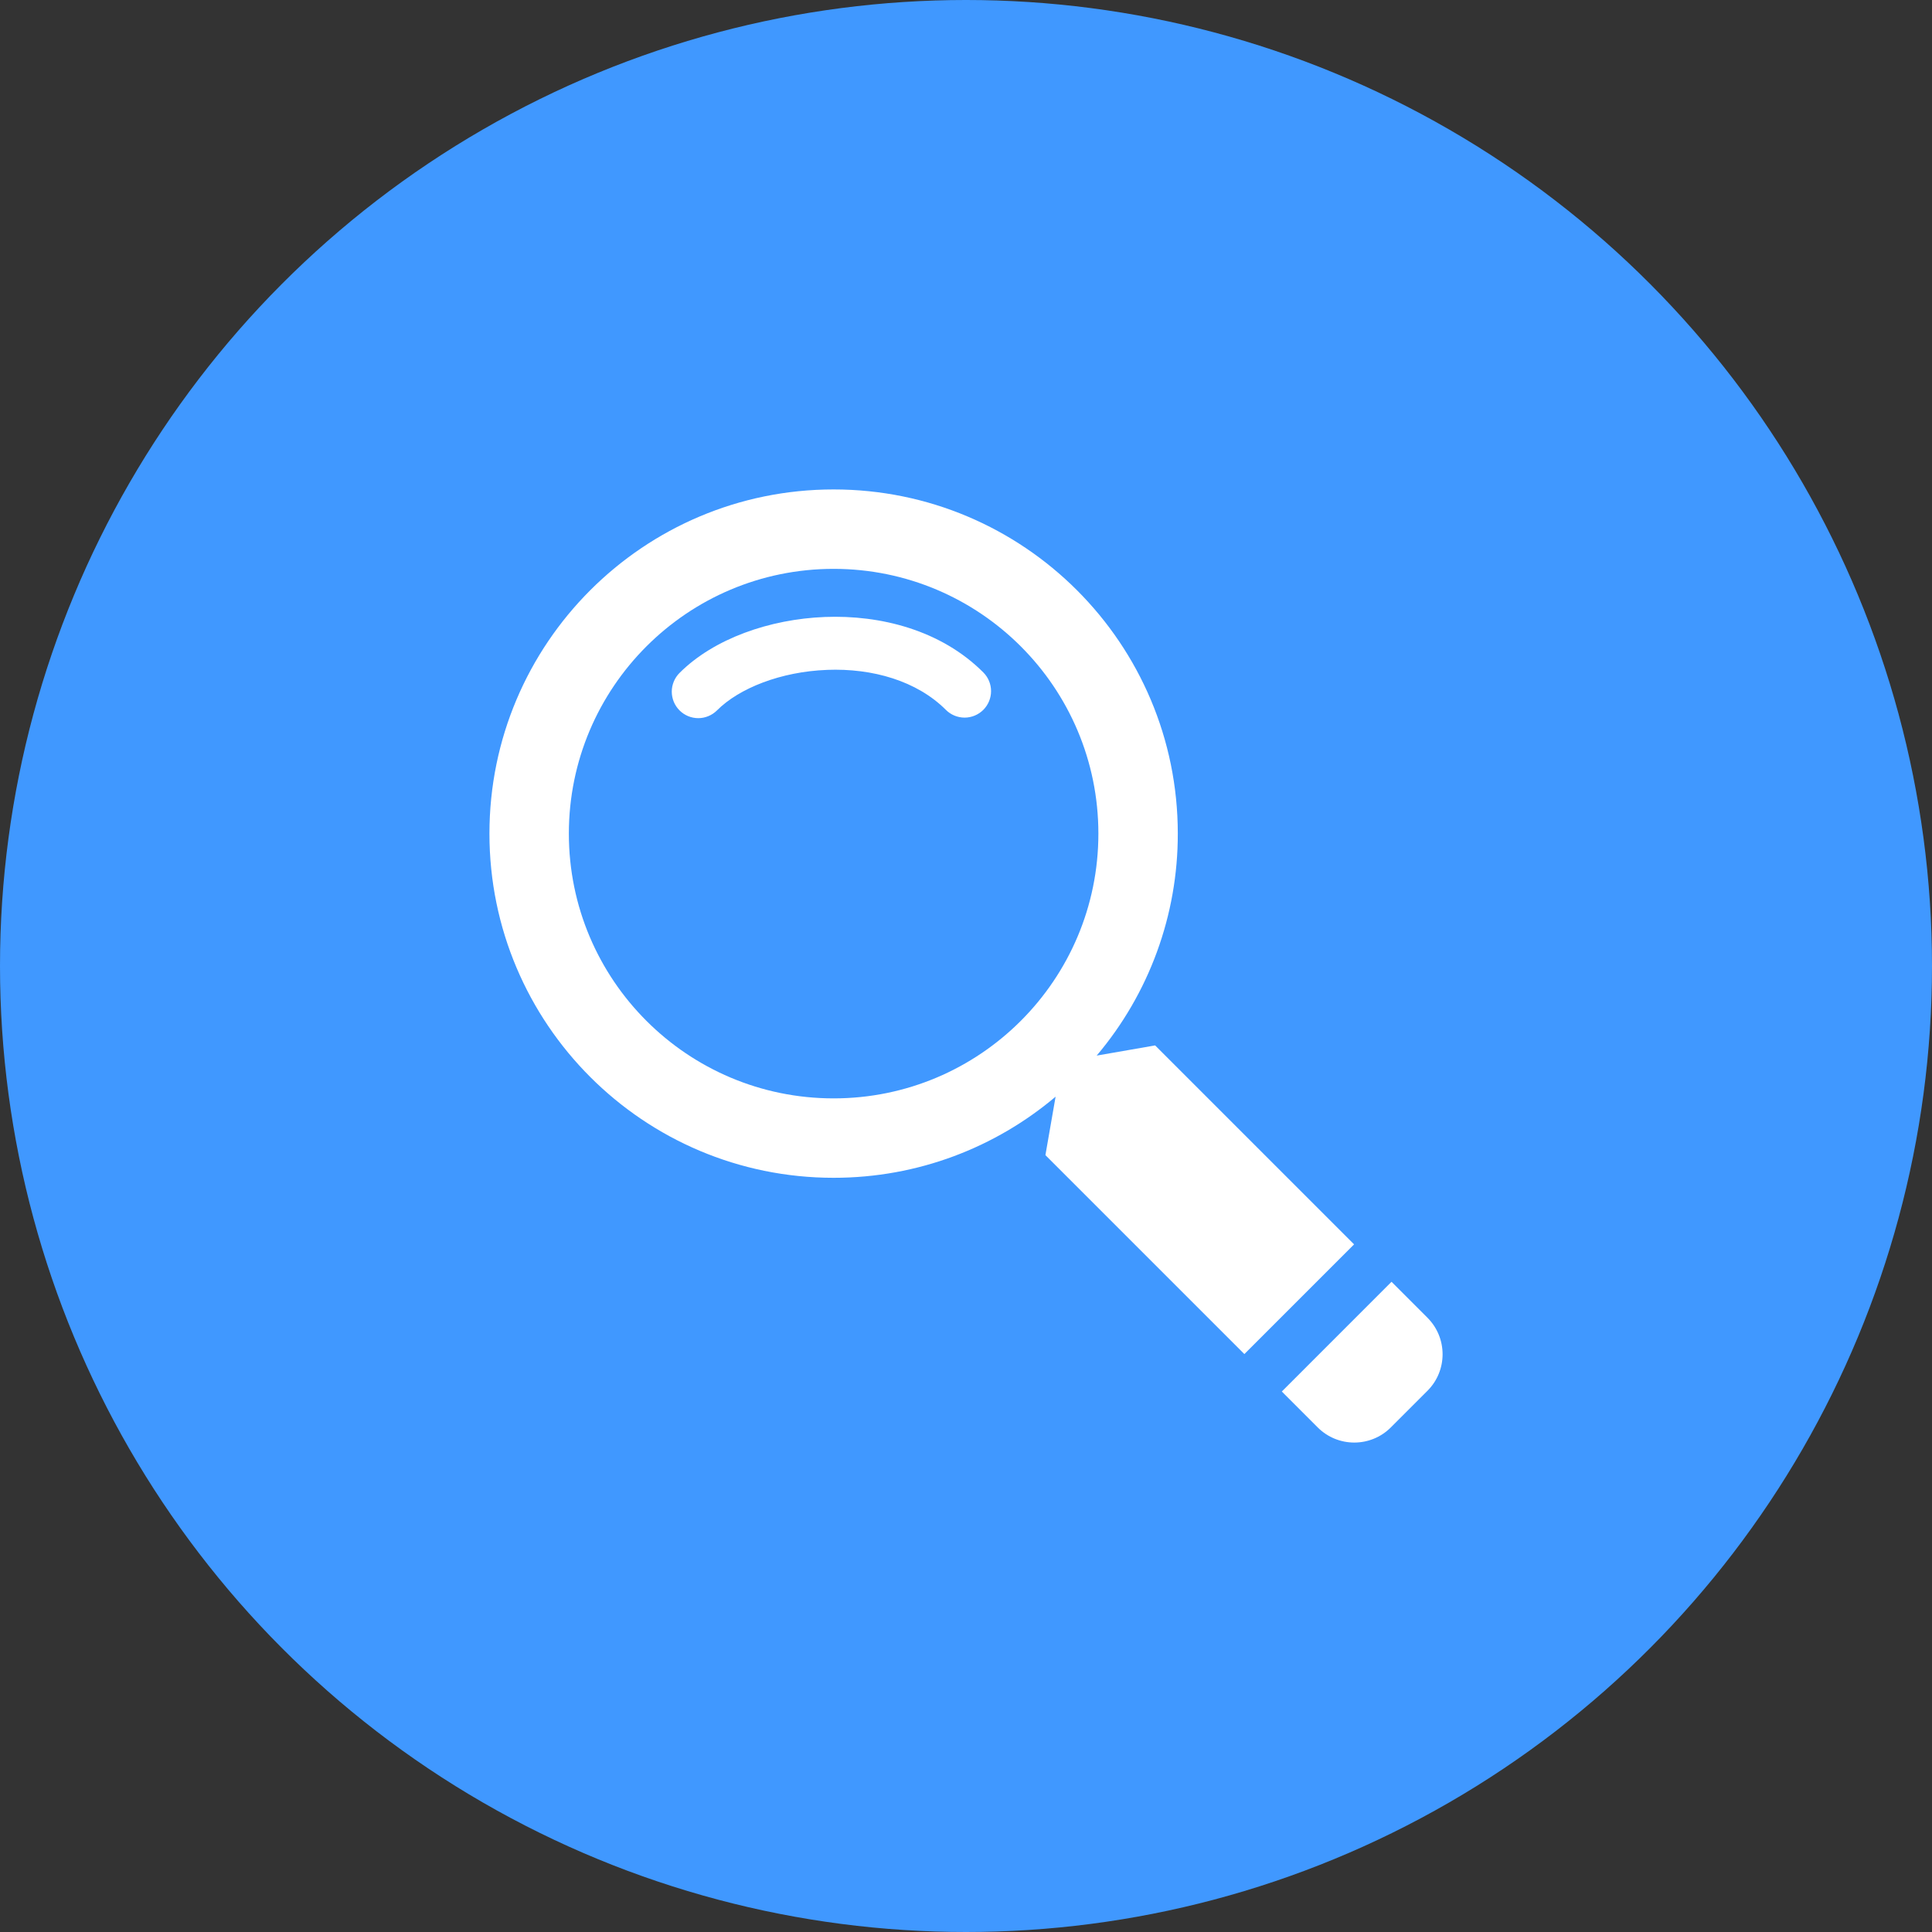 <svg width="75" height="75" viewBox="0 0 75 75" fill="none" xmlns="http://www.w3.org/2000/svg">
<rect x="0" y="0" width="75" height="75" fill="#333333" stroke="none"/>
<circle cx="37.5" cy="37.5" r="37.5" fill="#4098FF"/>
<path d="M32.102 26.005C30.314 26.074 28.697 26.712 27.833 27.578C27.737 27.673 27.624 27.749 27.499 27.8C27.374 27.852 27.241 27.879 27.106 27.879C26.971 27.878 26.837 27.852 26.712 27.8C26.588 27.748 26.474 27.673 26.379 27.577C26.284 27.482 26.208 27.368 26.156 27.244C26.105 27.119 26.078 26.985 26.078 26.85C26.078 26.715 26.105 26.582 26.157 26.457C26.208 26.332 26.284 26.219 26.38 26.123C27.712 24.79 29.883 24.034 32.022 23.951C34.175 23.867 36.526 24.456 38.172 26.103C38.365 26.296 38.473 26.557 38.473 26.83C38.473 27.102 38.364 27.364 38.172 27.557C37.979 27.749 37.717 27.858 37.445 27.858C37.172 27.857 36.91 27.749 36.718 27.556C35.597 26.435 33.877 25.935 32.102 26.004V26.005Z" fill="white"/>
<path fill-rule="evenodd" clip-rule="evenodd" d="M42.573 40.978C44.611 38.57 45.727 35.516 45.722 32.361C45.722 24.982 39.74 19 32.361 19C24.982 19 19 24.982 19 32.361C19 39.74 24.982 45.722 32.361 45.722C35.645 45.722 38.651 44.538 40.978 42.573L40.583 44.842L48.306 52.565L52.565 48.306L44.842 40.583L42.573 40.978ZM32.361 42.639C38.037 42.639 42.639 38.037 42.639 32.361C42.639 26.685 38.037 22.083 32.361 22.083C26.685 22.083 22.083 26.685 22.083 32.361C22.083 38.037 26.685 42.639 32.361 42.639Z" fill="white"/>
<path d="M49.76 54.018L54.019 49.759L55.413 51.153C56.197 51.937 56.197 53.208 55.413 53.991L53.992 55.412C53.208 56.196 51.937 56.196 51.153 55.412L49.76 54.018Z" fill="white"/>
</svg>
